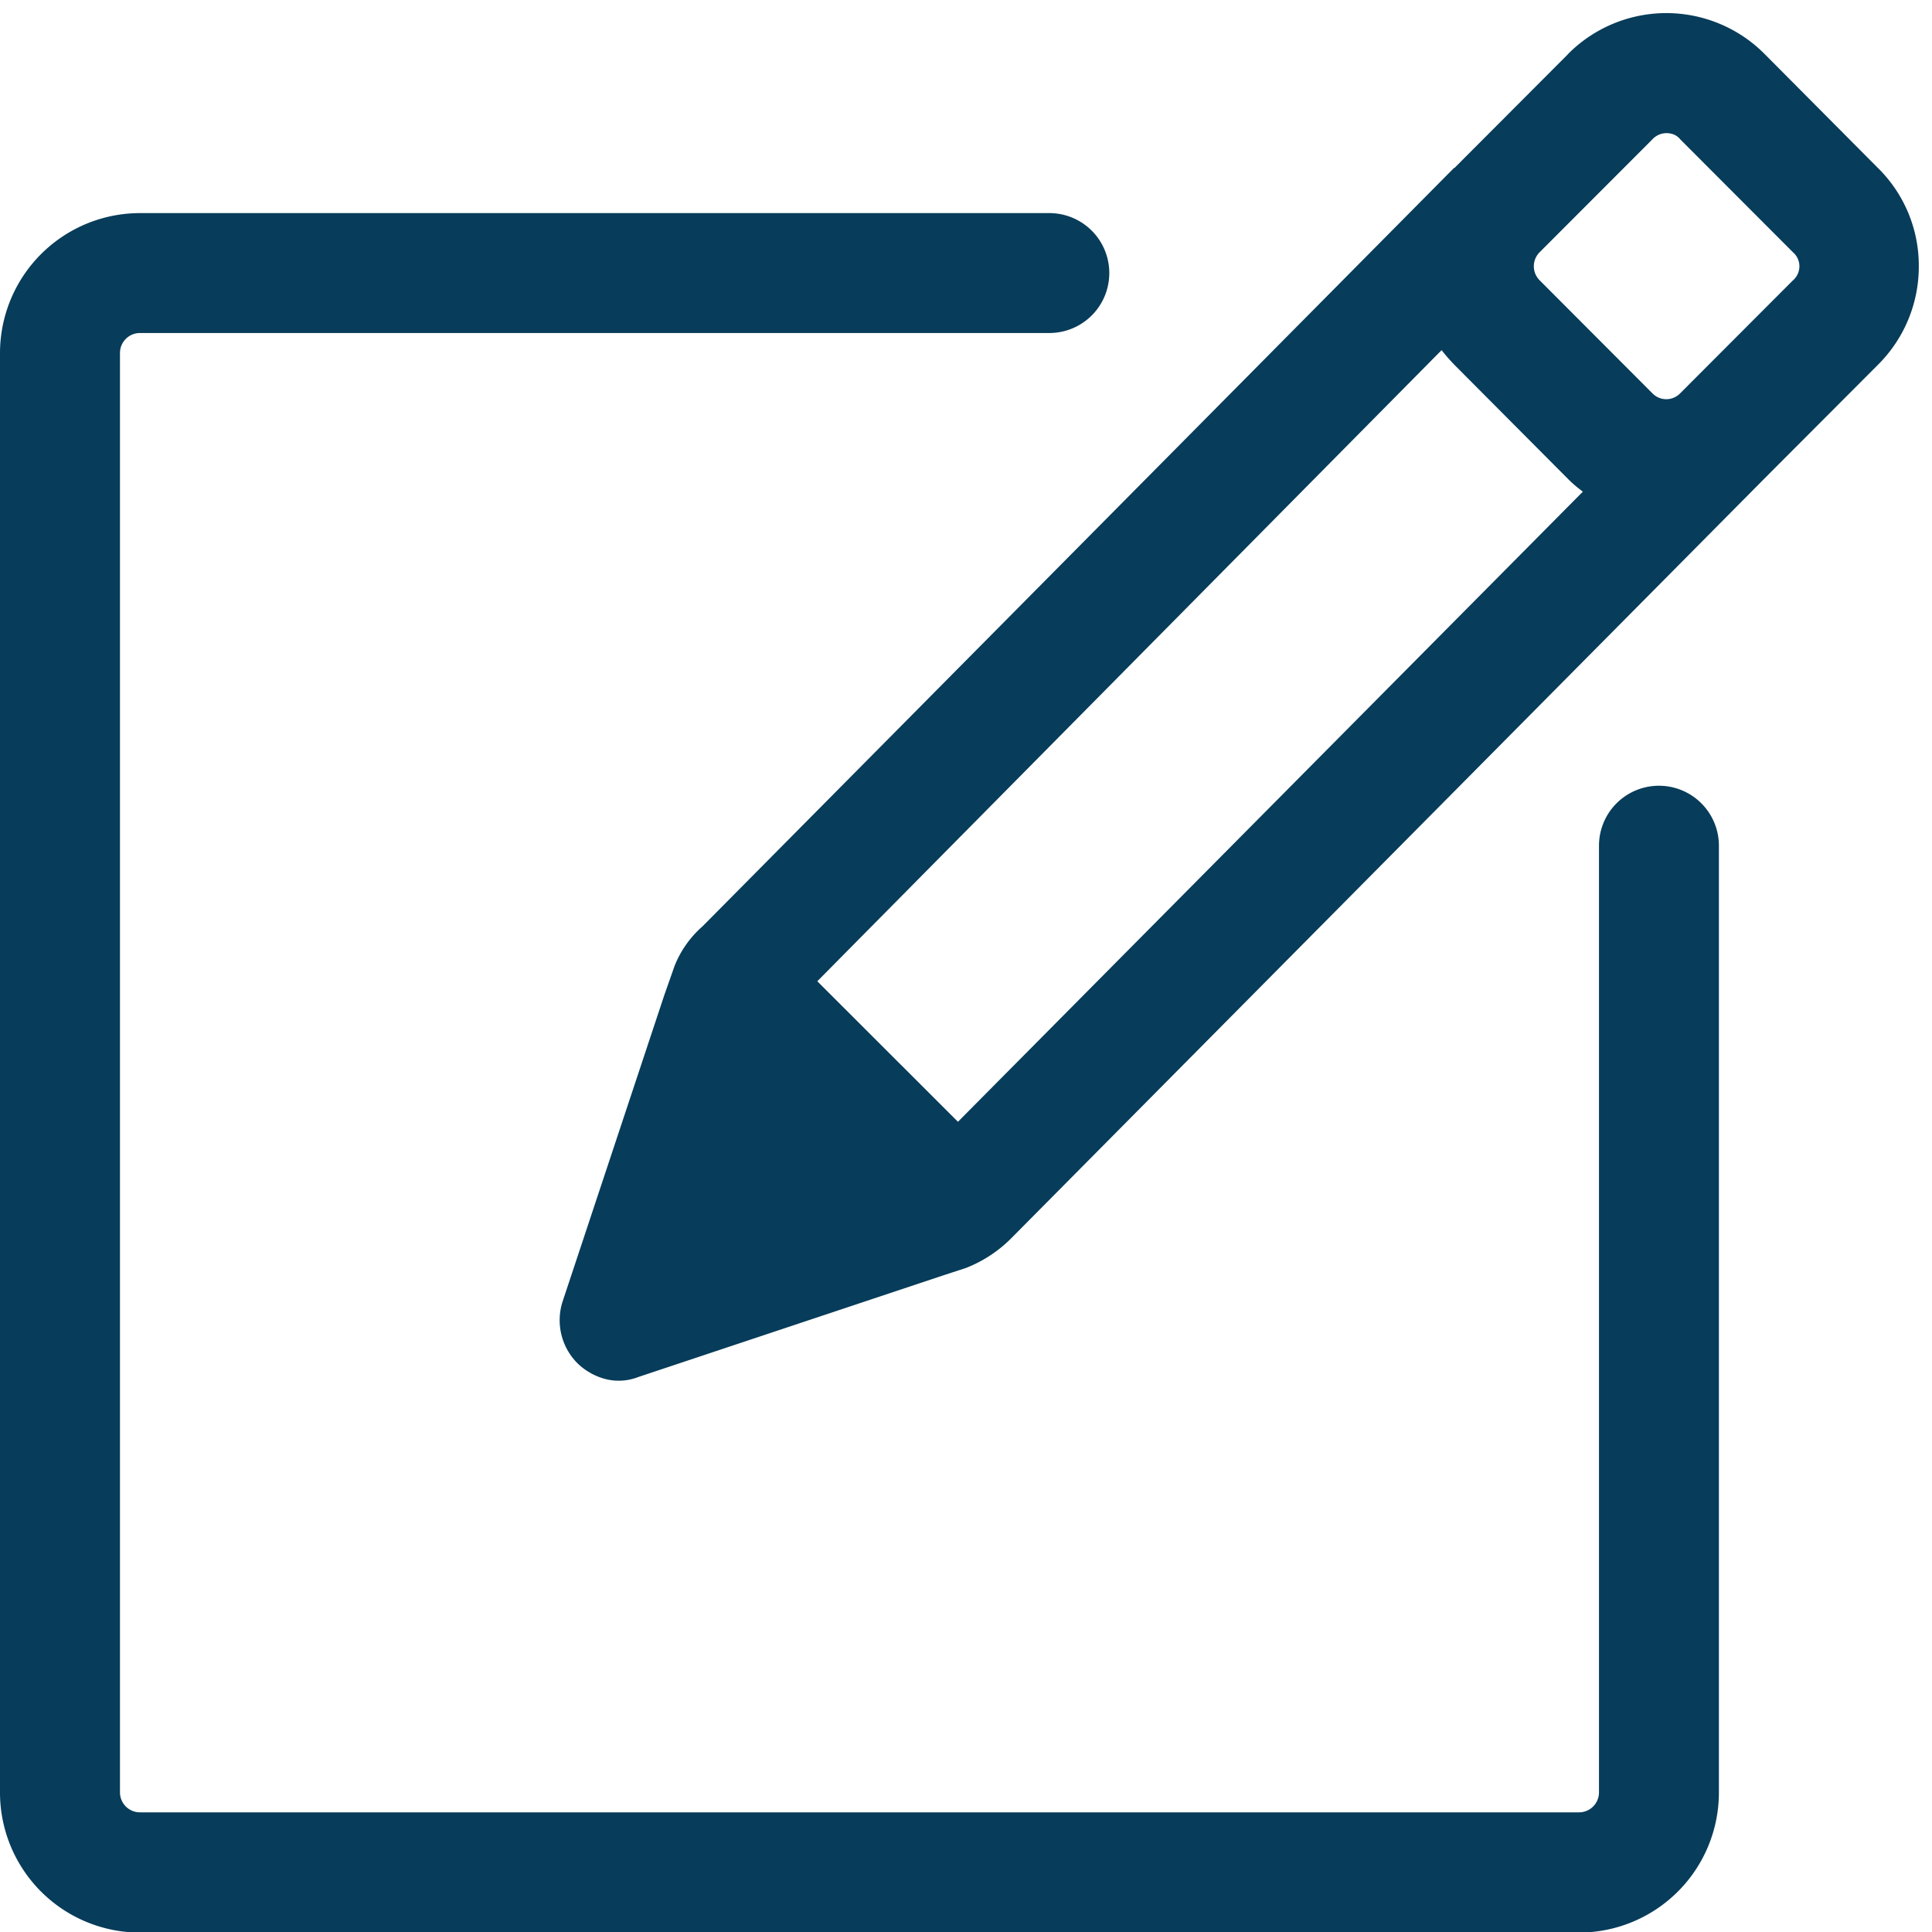 <svg xmlns="http://www.w3.org/2000/svg" width="30" height="30.005" viewBox="0 0 30 30.005">
  <g id="Group_7137" data-name="Group 7137" transform="translate(-1138 -463.796)">
    <rect id="Rectangle_7311" data-name="Rectangle 7311" width="30" height="30" transform="translate(1138 463.796)" fill="none" opacity="0.004"/>
    <g id="Group_7134" data-name="Group 7134" transform="translate(1138 464)">
      <path id="Path_24631" data-name="Path 24631" d="M55.778,30.9H33.432a2.175,2.175,0,0,1-2.173-2.173V6.377A2.175,2.175,0,0,1,33.432,4.2H47.553a.931.931,0,1,1,0,1.862H33.432a.31.31,0,0,0-.31.31V28.723a.31.31,0,0,0,.31.31H55.778a.31.31,0,0,0,.31-.31v-14.7a.931.931,0,0,1,1.862,0v14.7A2.175,2.175,0,0,1,55.778,30.9" transform="translate(-31.259 -1.095)" fill="#073c5a"/>
      <path id="Path_24632" data-name="Path 24632" d="M60.781,4.129a2.126,2.126,0,0,0-.641-1.534L58.393.838A2.151,2.151,0,0,0,55.343.823l-.012.014-1.75,1.754a.016.016,0,0,1-.016.009L41.894,14.378a1.6,1.6,0,0,0-.434.616l-.161.458L39.723,20.2a.947.947,0,0,0,.23.962.984.984,0,0,0,.41.238.831.831,0,0,0,.532-.024l4.783-1.594.307-.1a2.036,2.036,0,0,0,.717-.475L58.389,7.419,60.14,5.664a2.148,2.148,0,0,0,.641-1.536M45.861,17.412,43.677,15.23l9.694-9.8a2.809,2.809,0,0,0,.207.236l1.747,1.755a1.9,1.9,0,0,0,.24.206ZM58.826,4.347,57.076,6.1a.3.3,0,0,1-.432,0l0,0L54.893,4.345a.308.308,0,0,1,0-.435l0,0,1.75-1.752a.3.3,0,0,1,.293-.089.249.249,0,0,1,.142.089L58.827,3.91a.287.287,0,0,1,.1.22.291.291,0,0,1-.1.217" transform="translate(-30.986 -0.197)" fill="#073c5a"/>
    </g>
  </g>
</svg>

